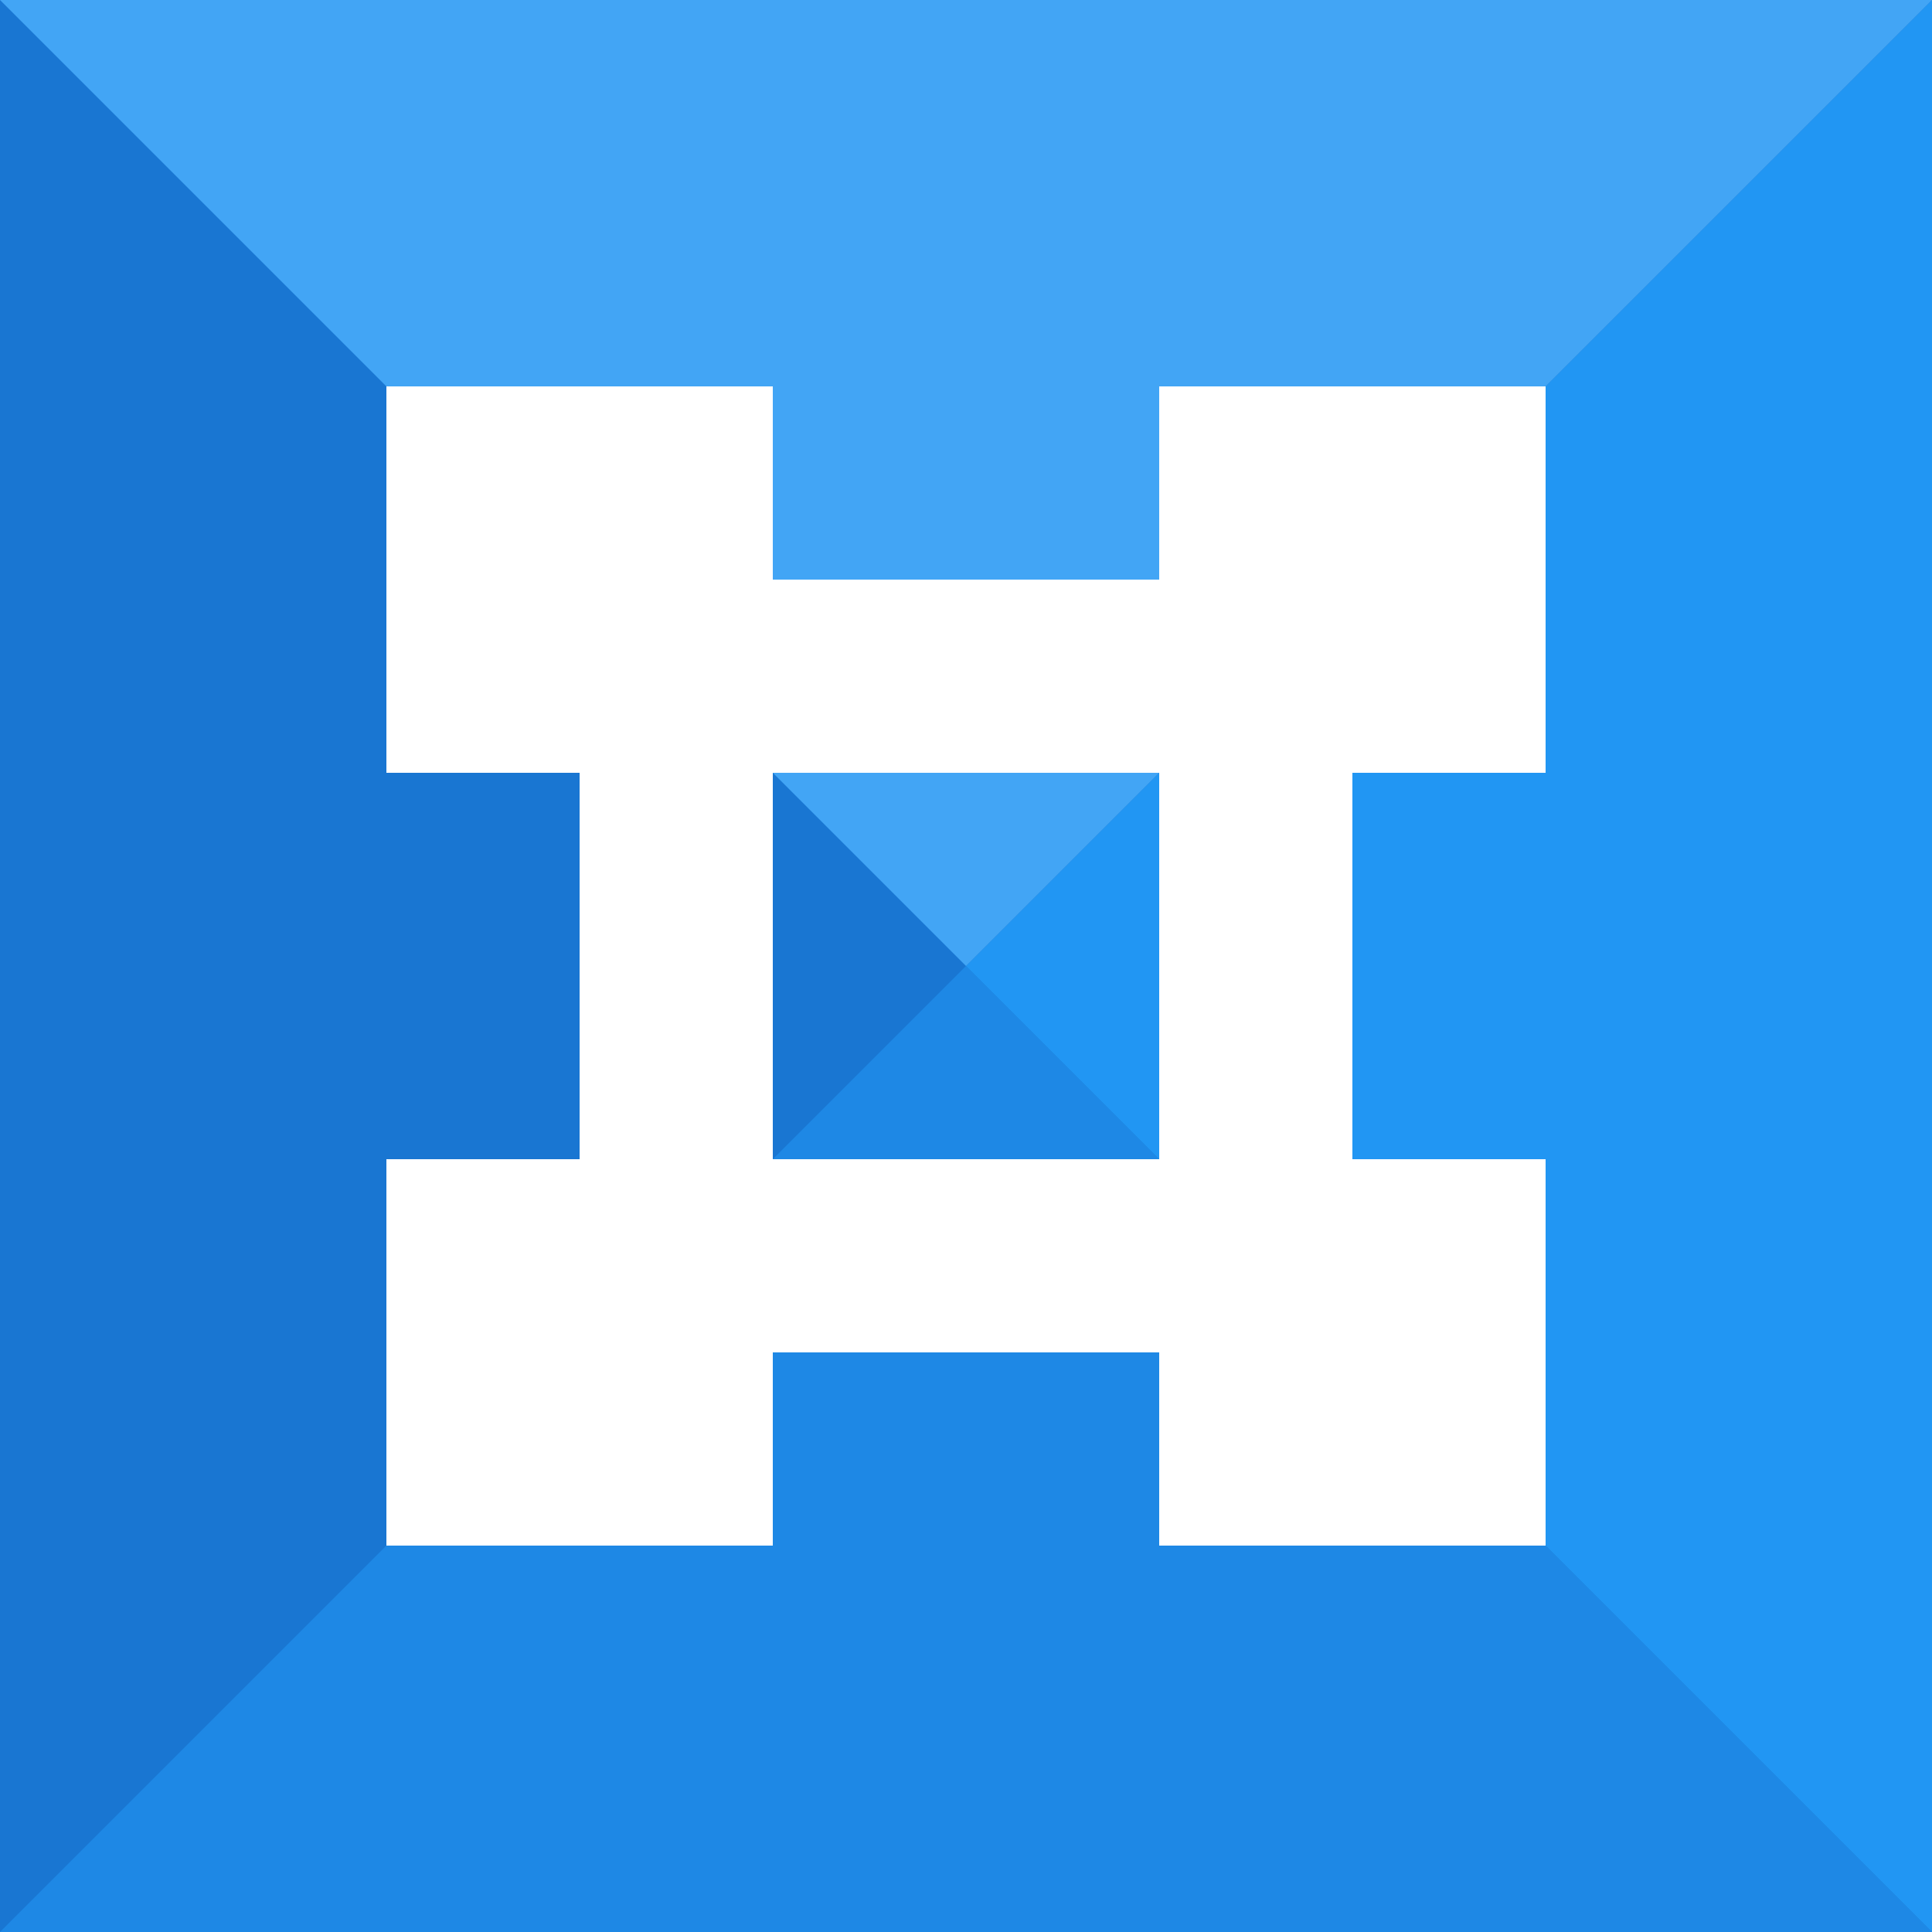 <?xml version="1.0" encoding="UTF-8" standalone="no"?>
<!-- Created with Inkscape (http://www.inkscape.org/) -->

<svg
   xmlns:dc="http://purl.org/dc/elements/1.1/"
   xmlns:cc="http://creativecommons.org/ns#"
   xmlns:rdf="http://www.w3.org/1999/02/22-rdf-syntax-ns#"
   xmlns:svg="http://www.w3.org/2000/svg"
   xmlns="http://www.w3.org/2000/svg"
   xmlns:sodipodi="http://sodipodi.sourceforge.net/DTD/sodipodi-0.dtd"
   xmlns:inkscape="http://www.inkscape.org/namespaces/inkscape"
   inkscape:version="0.48.4 r9939"
   version="1.1"
   id="svg2"
   height="1000"
   width="1000"
   sodipodi:docname="hazeorid-logogram.svg"
   inkscape:export-filename="/home/agnium/all/repo/hazeorid/hazeorid-brand/assets/hazeorid-logogram.png"
   inkscape:export-xdpi="75"
   inkscape:export-ydpi="75">
  <rect width="100%" height="100%" fill="#333333" stroke="none"/>
  <sodipodi:namedview
     id="base"
     pagecolor="#ffffff"
     bordercolor="#000000"
     borderopacity="1"
     inkscape:pageopacity="0.0"
     inkscape:pageshadow="2"
     inkscape:zoom="0.23055108"
     inkscape:cx="1246.183"
     inkscape:cy="428.64952"
     inkscape:document-units="px"
     inkscape:current-layer="layer2"
     showgrid="false"
     showborder="true"
     inkscape:showpageshadow="false"
     borderlayer="false"
     objecttolerance="10000"
     guidetolerance="10000"
     inkscape:window-width="1366"
     inkscape:window-height="744"
     inkscape:window-x="0"
     inkscape:window-y="24"
     inkscape:window-maximized="1"
     showguides="true"
     inkscape:snap-bbox="true"
     inkscape:guide-bbox="true"
     inkscape:bbox-nodes="true"
     inkscape:snap-global="true">
    <inkscape:grid
       type="xygrid"
       id="grid3777"
       empspacing="5"
       visible="true"
       enabled="true"
       snapvisiblegridlinesonly="true" />
  </sodipodi:namedview>
  <defs
     id="defs4" />
  <g
     inkscape:groupmode="layer"
     id="layer2"
     inkscape:label="Color"
     style="display:inline">
    <path
       inkscape:connector-curvature="0"
       id="path3202"
       d="m 1000,2.5e-5 1000,0 0,1000 -1000,0 z"
       style="color:#000000;fill:#e3f2fd;fill-opacity:1;fill-rule:nonzero;stroke:none;stroke-width:1px;marker:none;visibility:visible;display:inline;overflow:visible;enable-background:accumulate"
       inkscape:export-filename="/home/mhaidarh/storage/project/hazeorid/id/hazeorid-logo_pop-blue_square.png"
       inkscape:export-xdpi="90"
       inkscape:export-ydpi="90" />
    <path
       style="color:#000000;fill:#1976d2;fill-opacity:1;fill-rule:nonzero;stroke:none;stroke-width:1px;marker:none;visibility:visible;display:inline;overflow:visible;enable-background:accumulate"
       d="m 1200,200 0,200 100,0 0,200 -100,0 0,200 200,0 0,-100 200,0 0,100 200,0 0,-200 -100,0 0,-200 100,0 0,-200 -200,0 0,100 -200,0 0,-100 -200,0 z m 200,200 200,0 0,200 -200,0 0,-200 z"
       id="path4023"
       inkscape:connector-curvature="0"
       inkscape:export-filename="/home/mhaidarh/storage/project/hazeorid/id/hazeorid-logo_plain-blue.png"
       inkscape:export-xdpi="90"
       inkscape:export-ydpi="90" />
    <path
       style="color:#000000;fill:#2196f3;fill-opacity:1;fill-rule:nonzero;stroke:none;stroke-width:20;marker:none;visibility:visible;display:inline;overflow:visible;enable-background:accumulate"
       d="m 1600,400 0,200 200,200 0,-200 -100,0 0,-200 100,0 0,-200 z"
       id="path4025"
       inkscape:connector-curvature="0"
       sodipodi:nodetypes="ccccccccc"
       inkscape:export-filename="/home/mhaidarh/storage/project/hazeorid/id/hazeorid-logo_glass-blue_stroke-black.png"
       inkscape:export-xdpi="90"
       inkscape:export-ydpi="90" />
    <path
       inkscape:export-ydpi="90"
       inkscape:export-xdpi="90"
       inkscape:export-filename="/home/mhaidarh/storage/project/hazeorid/id/hazeorid-logo_glass-blue_stroke-black.png"
       sodipodi:nodetypes="ccccccccc"
       inkscape:connector-curvature="0"
       id="path4027"
       d="m 1600,400 -200,0 -200,-200 200,0 0,100 200,0 0,-100 200,0 z"
       style="color:#000000;fill:#42a5f5;fill-opacity:1;fill-rule:nonzero;stroke:none;stroke-width:20;marker:none;visibility:visible;display:inline;overflow:visible;enable-background:accumulate" />
    <path
       inkscape:export-ydpi="90"
       inkscape:export-xdpi="90"
       inkscape:export-filename="/home/mhaidarh/storage/project/hazeorid/id/hazeorid-logo_glass-blue_stroke-black.png"
       sodipodi:nodetypes="ccccccccc"
       inkscape:connector-curvature="0"
       id="path4029"
       d="m 1400,600 200,0 200,200 -200,0 0,-100 -200,0 0,100 -200,0 z"
       style="color:#000000;fill:#1e88e5;fill-opacity:1;fill-rule:nonzero;stroke:none;stroke-width:20;marker:none;visibility:visible;display:inline;overflow:visible;enable-background:accumulate" />
    <path
       style="color:#000000;fill:#1976d2;fill-opacity:1;fill-rule:nonzero;stroke:none;stroke-width:1px;marker:none;visibility:visible;display:inline;overflow:visible;enable-background:accumulate"
       d="m 0,0 1000,0 0,1000 -1000,0 z"
       id="rect9114"
       inkscape:connector-curvature="0" />
    <path
       inkscape:connector-curvature="0"
       id="path4031"
       d="m 500,500 500,500 -1000,0 z"
       style="color:#000000;fill:#1e88e5;fill-opacity:1;fill-rule:nonzero;stroke:none;stroke-width:1px;marker:none;visibility:visible;display:inline;overflow:visible;enable-background:accumulate"
       sodipodi:nodetypes="cccc" />
    <path
       sodipodi:nodetypes="cccc"
       style="color:#000000;fill:#2196f3;fill-opacity:1;fill-rule:nonzero;stroke:none;stroke-width:1px;marker:none;visibility:visible;display:inline;overflow:visible;enable-background:accumulate"
       d="M 500,500 1000,1000 1000,0 z"
       id="path4044"
       inkscape:connector-curvature="0" />
    <path
       sodipodi:nodetypes="cccc"
       style="color:#000000;fill:#42a5f5;fill-opacity:1;fill-rule:nonzero;stroke:none;stroke-width:1px;marker:none;visibility:visible;display:inline;overflow:visible;enable-background:accumulate"
       d="M 500,500 1000,0 0,0 z"
       id="path4046"
       inkscape:connector-curvature="0" />
    <path
       style="color:#000000;fill:#ffffff;fill-opacity:1;fill-rule:nonzero;stroke:none;stroke-width:1px;marker:none;visibility:visible;display:inline;overflow:visible;enable-background:accumulate"
       d="m 200,200 0,200 100,0 0,200 -100,0 0,200 200,0 0,-100 200,0 0,100 200,0 0,-200 -100,0 L 700,400 l 100,0 0,-200 -200,0 0,100 -200,0 0,-100 -200,0 z m 200,200 200,0 0,200 -200,0 L 400,400 z"
       id="rect4279-0-6"
       inkscape:connector-curvature="0"
       inkscape:export-filename="/home/mhaidarh/storage/project/hazeorid/id/hazeorid-logo_plain-blue.png"
       inkscape:export-xdpi="90"
       inkscape:export-ydpi="90" />
    <path
       inkscape:connector-curvature="0"
       id="path3202-8"
       d="m 2000,2.5e-5 1000,0 0,1000 -1000,0 z"
       style="color:#000000;fill:#ffffff;fill-opacity:1;fill-rule:nonzero;stroke:none;stroke-width:1px;marker:none;visibility:visible;display:inline;overflow:visible;enable-background:accumulate"
       inkscape:export-filename="/home/mhaidarh/storage/project/hazeorid/id/hazeorid-logo_pop-blue_square.png"
       inkscape:export-xdpi="90"
       inkscape:export-ydpi="90" />
    <path
       style="color:#000000;fill:#1976d2;fill-opacity:1;fill-rule:nonzero;stroke:none;stroke-width:1px;marker:none;visibility:visible;display:inline;overflow:visible;enable-background:accumulate"
       d="m 2200,200 0,200 100,0 0,200 -100,0 0,200 200,0 0,-100 200,0 0,100 200,0 0,-200 -100,0 0,-200 100,0 0,-200 -200,0 0,100 -200,0 0,-100 -200,0 z m 200,200 200,0 0,200 -200,0 0,-200 z"
       id="path4023-4"
       inkscape:connector-curvature="0"
       inkscape:export-filename="/home/mhaidarh/storage/project/hazeorid/id/hazeorid-logo_plain-blue.png"
       inkscape:export-xdpi="90"
       inkscape:export-ydpi="90" />
    <path
       style="color:#000000;fill:#2196f3;fill-opacity:1;fill-rule:nonzero;stroke:none;stroke-width:20;marker:none;visibility:visible;display:inline;overflow:visible;enable-background:accumulate"
       d="m 2600,400 0,200 200,200 0,-200 -100,0 0,-200 100,0 0,-200 z"
       id="path4025-2"
       inkscape:connector-curvature="0"
       sodipodi:nodetypes="ccccccccc"
       inkscape:export-filename="/home/mhaidarh/storage/project/hazeorid/id/hazeorid-logo_glass-blue_stroke-black.png"
       inkscape:export-xdpi="90"
       inkscape:export-ydpi="90" />
    <path
       inkscape:export-ydpi="90"
       inkscape:export-xdpi="90"
       inkscape:export-filename="/home/mhaidarh/storage/project/hazeorid/id/hazeorid-logo_glass-blue_stroke-black.png"
       sodipodi:nodetypes="ccccccccc"
       inkscape:connector-curvature="0"
       id="path4027-6"
       d="m 2600,400 -200,0 -200,-200 200,0 0,100 200,0 0,-100 200,0 z"
       style="color:#000000;fill:#42a5f5;fill-opacity:1;fill-rule:nonzero;stroke:none;stroke-width:20;marker:none;visibility:visible;display:inline;overflow:visible;enable-background:accumulate" />
    <path
       inkscape:export-ydpi="90"
       inkscape:export-xdpi="90"
       inkscape:export-filename="/home/mhaidarh/storage/project/hazeorid/id/hazeorid-logo_glass-blue_stroke-black.png"
       sodipodi:nodetypes="ccccccccc"
       inkscape:connector-curvature="0"
       id="path4029-0"
       d="m 2400,600 200,0 200,200 -200,0 0,-100 -200,0 0,100 -200,0 z"
       style="color:#000000;fill:#1e88e5;fill-opacity:1;fill-rule:nonzero;stroke:none;stroke-width:20;marker:none;visibility:visible;display:inline;overflow:visible;enable-background:accumulate" />
  </g>
</svg>
